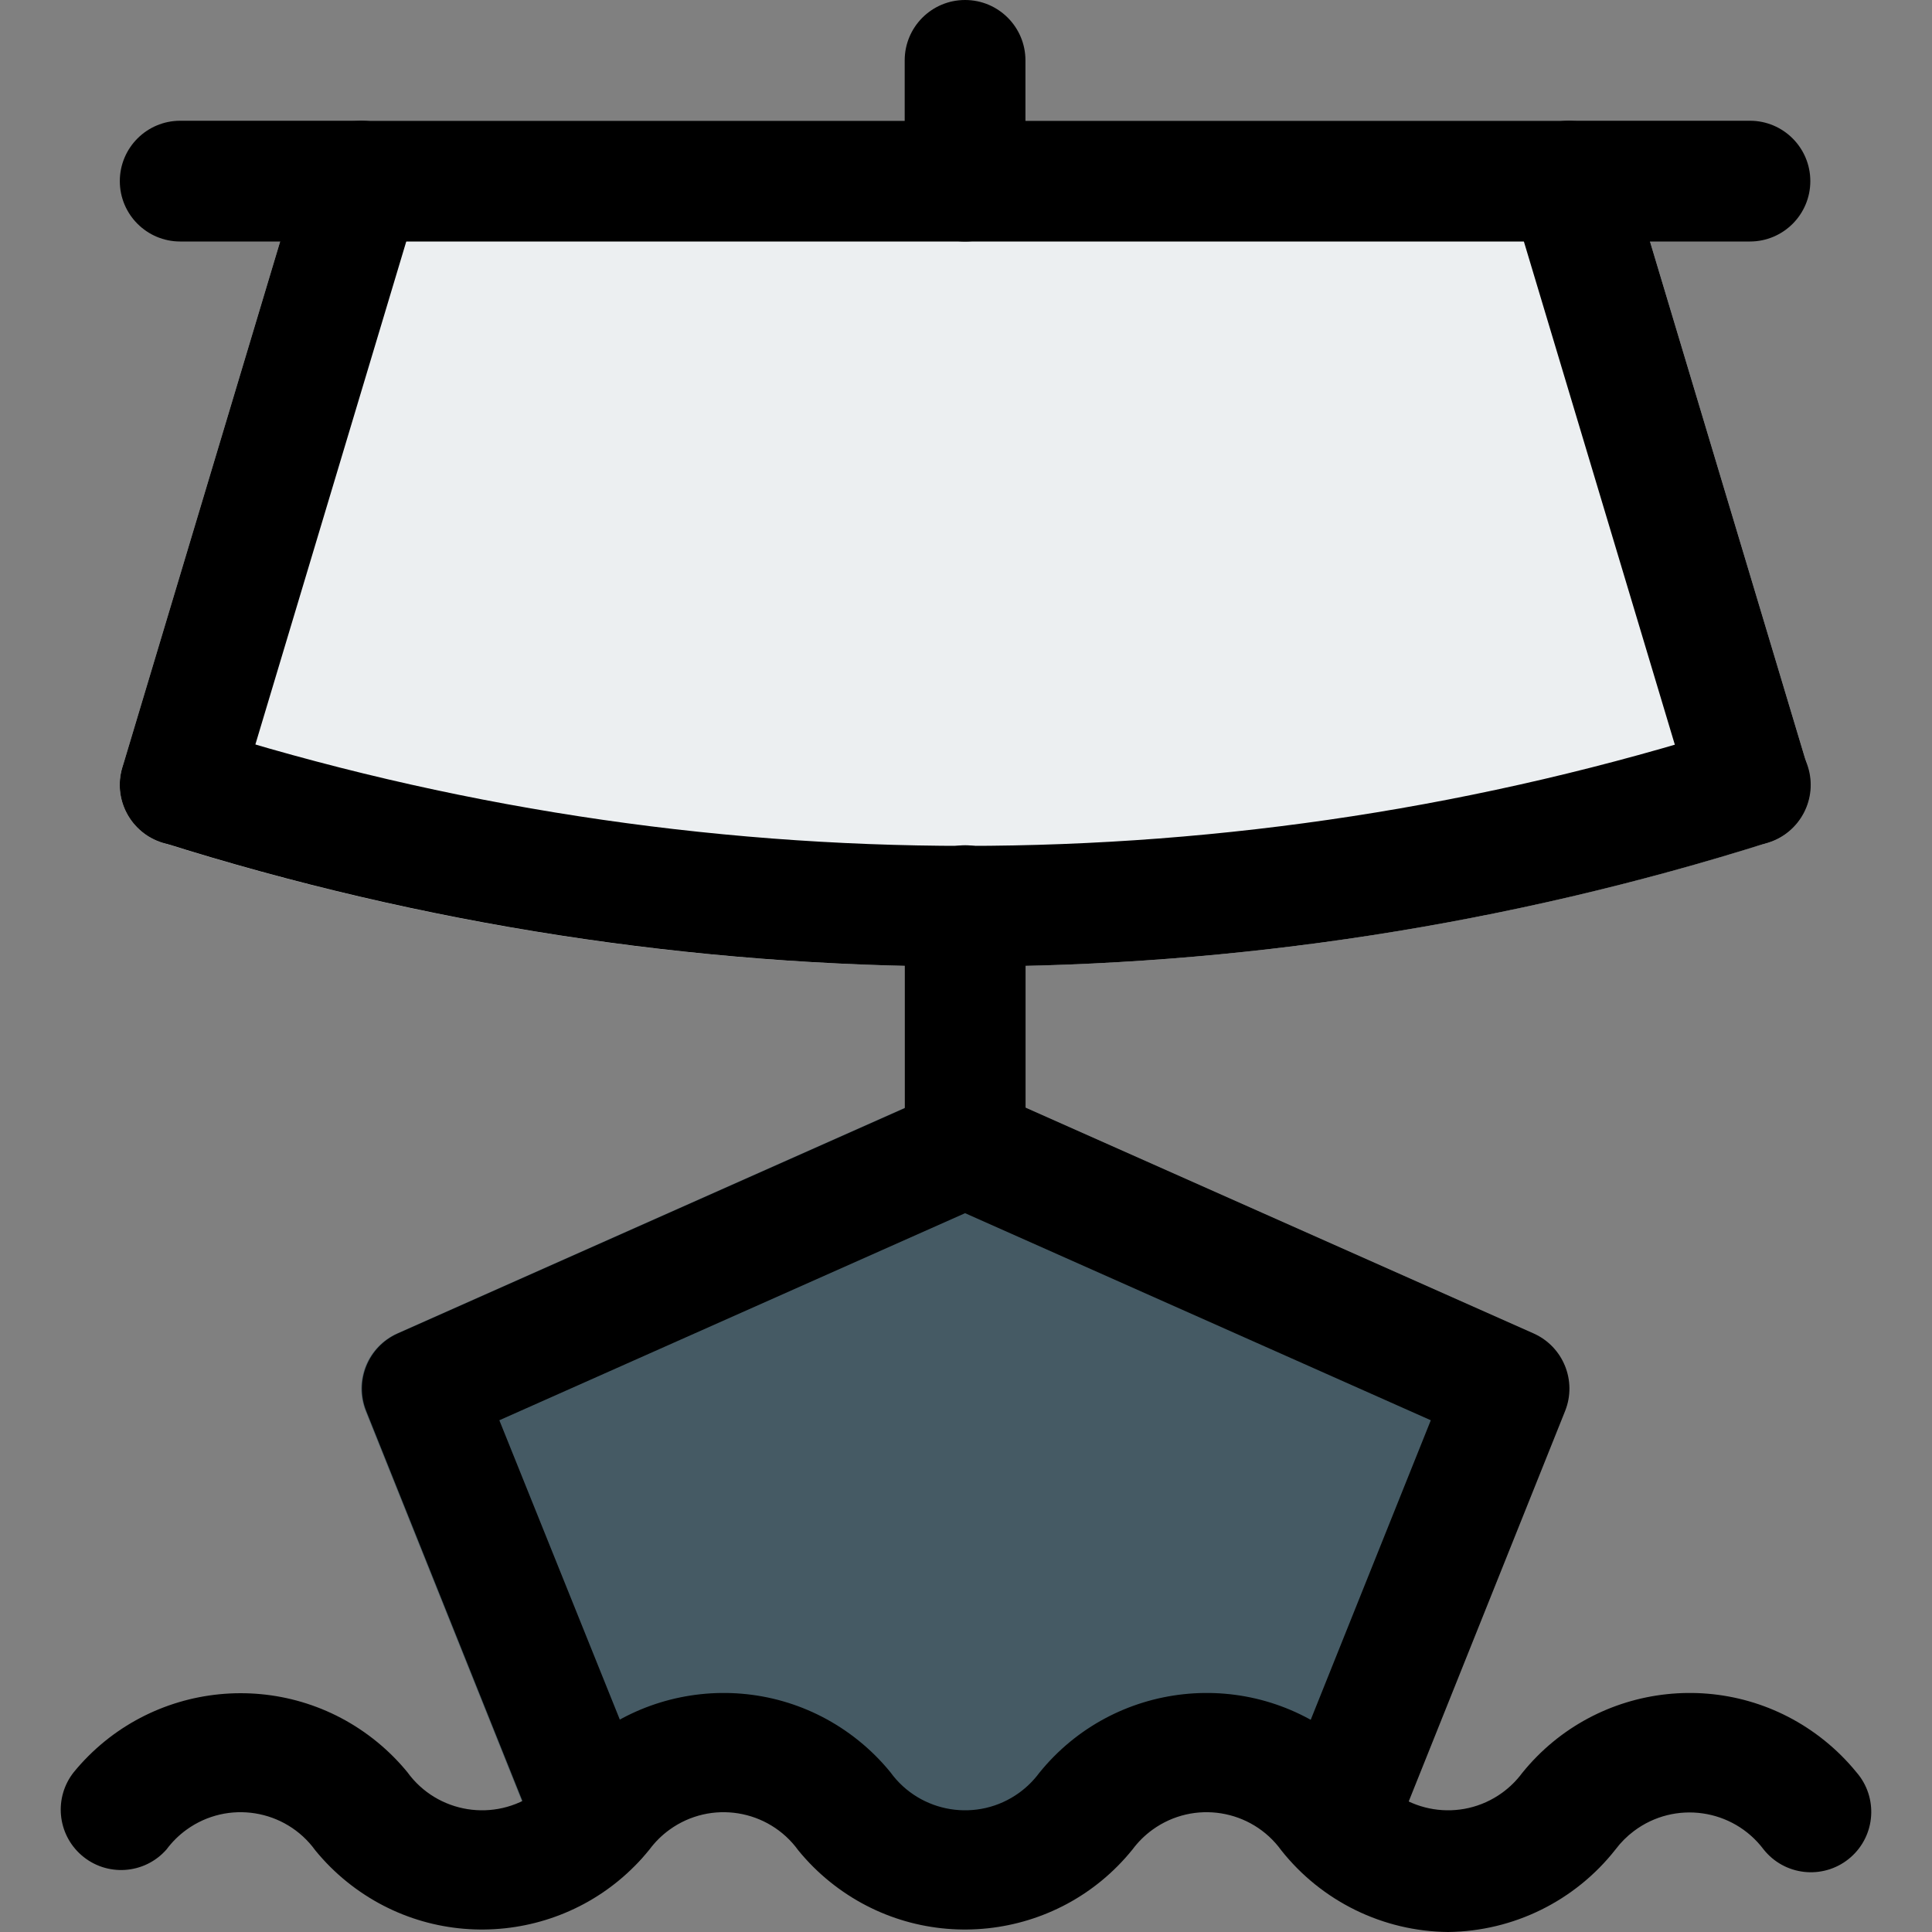 <?xml version="1.0" encoding="iso-8859-1"?>
<!-- Generator: Adobe Illustrator 19.0.0, SVG Export Plug-In . SVG Version: 6.00 Build 0)  -->
<svg version="1.1" id="Capa_1" xmlns="http://www.w3.org/2000/svg" xmlns:xlink="http://www.w3.org/1999/xlink" x="0px" y="0px"
	 viewBox="0 0 512 512" style="enable-background:new 0 0 512 512;" xml:space="preserve">
<rect x="0" y="0" width="512" height="512" fill="#808080" stroke="none"/>
<path style="fill:#ECEFF1;" d="M479.082,203.392l-48-160c-2.034-6.765-8.264-11.395-15.328-11.392h-320
	c-7.064-0.003-13.294,4.627-15.328,11.392l-48,160c-2.522,8.389,2.17,17.247,10.528,19.872
	c68.835,21.777,140.602,32.871,212.8,32.896c72.198-0.025,143.965-11.119,212.8-32.896
	C476.912,220.639,481.605,211.781,479.082,203.392z"/>
<path style="fill:#455A64;" d="M142.666,488.192c0,0.384,0.544,0.544,0.704,0.896c1.432-0.937,2.771-2.009,4-3.2
	c19.768-24.517,55.667-28.367,80.184-8.599c3.079,2.483,5.891,5.279,8.392,8.343c7.916,10.939,23.2,13.389,34.139,5.473
	c2.017-1.46,3.799-3.219,5.285-5.217c19.768-24.517,55.667-28.367,80.184-8.599c3.079,2.483,5.891,5.279,8.392,8.343
	c1.295,1.274,2.709,2.421,4.224,3.424c0.16-0.352,0.544-0.512,0.672-0.864l45.76-114.24c3.203-7.989-0.487-17.08-8.352-20.576
	l-144-64c-4.136-1.837-8.856-1.837-12.992,0l-144,64c-7.865,3.496-11.555,12.587-8.352,20.576L142.666,488.192z"/>
<path d="M383.754,512c-17.242-0.167-33.484-8.118-44.192-21.632c-7.916-10.939-23.2-13.389-34.139-5.473
	c-2.017,1.46-3.799,3.219-5.285,5.217c-19.768,24.517-55.667,28.367-80.184,8.599c-3.079-2.483-5.891-5.279-8.392-8.343
	c-7.916-10.939-23.2-13.389-34.139-5.473c-2.017,1.46-3.799,3.219-5.285,5.217c-19.768,24.517-55.667,28.367-80.184,8.599
	c-3.079-2.483-5.891-5.279-8.392-8.343c-7.916-10.939-23.2-13.389-34.139-5.473c-2.017,1.46-3.799,3.219-5.285,5.217
	c-5.818,6.651-15.926,7.326-22.577,1.507c-6.426-5.622-7.306-15.299-1.999-21.987c20.015-24.407,56.027-27.966,80.433-7.951
	c2.905,2.383,5.568,5.046,7.951,7.951c7.916,10.939,23.2,13.389,34.139,5.473c2.017-1.46,3.799-3.219,5.285-5.217
	c19.768-24.517,55.667-28.367,80.184-8.599c3.079,2.483,5.891,5.279,8.392,8.343c7.916,10.939,23.2,13.389,34.139,5.473
	c2.017-1.46,3.799-3.219,5.285-5.217c19.768-24.517,55.667-28.367,80.184-8.599c3.079,2.483,5.891,5.279,8.392,8.343
	c7.916,10.939,23.2,13.389,34.139,5.473c2.017-1.46,3.799-3.219,5.285-5.217c19.768-24.517,55.667-28.367,80.184-8.599
	c3.079,2.483,5.891,5.279,8.392,8.343c5.818,6.651,5.144,16.759-1.507,22.577c-6.651,5.818-16.759,5.144-22.577-1.507
	c-0.169-0.193-0.333-0.389-0.492-0.59c-8.147-10.834-23.534-13.011-34.368-4.864c-1.842,1.385-3.479,3.022-4.864,4.864
	C417.427,503.76,401.102,511.81,383.754,512z"/>
<path d="M353.994,498.24c-2.04,0.008-4.062-0.383-5.952-1.152c-8.194-3.276-12.188-12.568-8.928-20.768l40.064-99.936
	l-123.424-54.88l-123.424,54.88l40.224,99.936c3.278,8.209-0.719,17.522-8.928,20.8c-8.209,3.278-17.522-0.719-20.8-8.928
	l-45.76-114.24c-3.203-7.989,0.487-17.08,8.352-20.576l144-64c4.136-1.837,8.856-1.837,12.992,0l144,64
	c7.865,3.496,11.555,12.587,8.352,20.576l-45.76,114.24C366.549,494.315,360.59,498.304,353.994,498.24z"/>
<path d="M463.754,64h-416c-8.837,0-16-7.163-16-16s7.163-16,16-16h416c8.837,0,16,7.163,16,16S472.591,64,463.754,64z"/>
<path d="M255.754,64c-8.837,0-16-7.163-16-16V16c0-8.837,7.163-16,16-16c8.837,0,16,7.163,16,16v32
	C271.754,56.837,264.591,64,255.754,64z"/>
<path d="M47.754,224c-1.56-0.006-3.111-0.232-4.608-0.672c-8.463-2.541-13.264-11.462-10.723-19.925
	c0.001-0.004,0.002-0.007,0.003-0.011l48-160c2.545-8.465,11.471-13.265,19.936-10.72s13.265,11.471,10.72,19.936l-48,160
	C61.048,219.373,54.818,224.003,47.754,224z"/>
<path d="M463.754,224c-7.064,0.003-13.294-4.627-15.328-11.392l-48-160c-2.545-8.465,2.255-17.391,10.72-19.936
	c8.465-2.545,17.391,2.255,19.936,10.72l48,160c2.547,8.462-2.248,17.386-10.709,19.933c-0.004,0.001-0.007,0.002-0.011,0.003
	C466.866,223.768,465.314,223.994,463.754,224z"/>
<path d="M255.754,256.16c-72.164-0.049-143.896-11.142-212.704-32.896c-8.43-2.651-13.115-11.634-10.464-20.064
	c2.651-8.43,11.634-13.115,20.064-10.464c132.225,41.909,274.175,41.909,406.4,0c8.43-2.651,17.413,2.034,20.064,10.464
	c2.651,8.43-2.034,17.413-10.464,20.064l0,0C399.781,245.037,327.983,256.131,255.754,256.16z"/>
<path d="M255.786,224L255.786,224c8.837,0,16,7.163,16,16v64c0,8.837-7.163,16-16,16l0,0c-8.837,0-16-7.163-16-16v-64
	C239.786,231.163,246.95,224,255.786,224z"/>
<g>
</g>
<g>
</g>
<g>
</g>
<g>
</g>
<g>
</g>
<g>
</g>
<g>
</g>
<g>
</g>
<g>
</g>
<g>
</g>
<g>
</g>
<g>
</g>
<g>
</g>
<g>
</g>
<g>
</g>
</svg>
